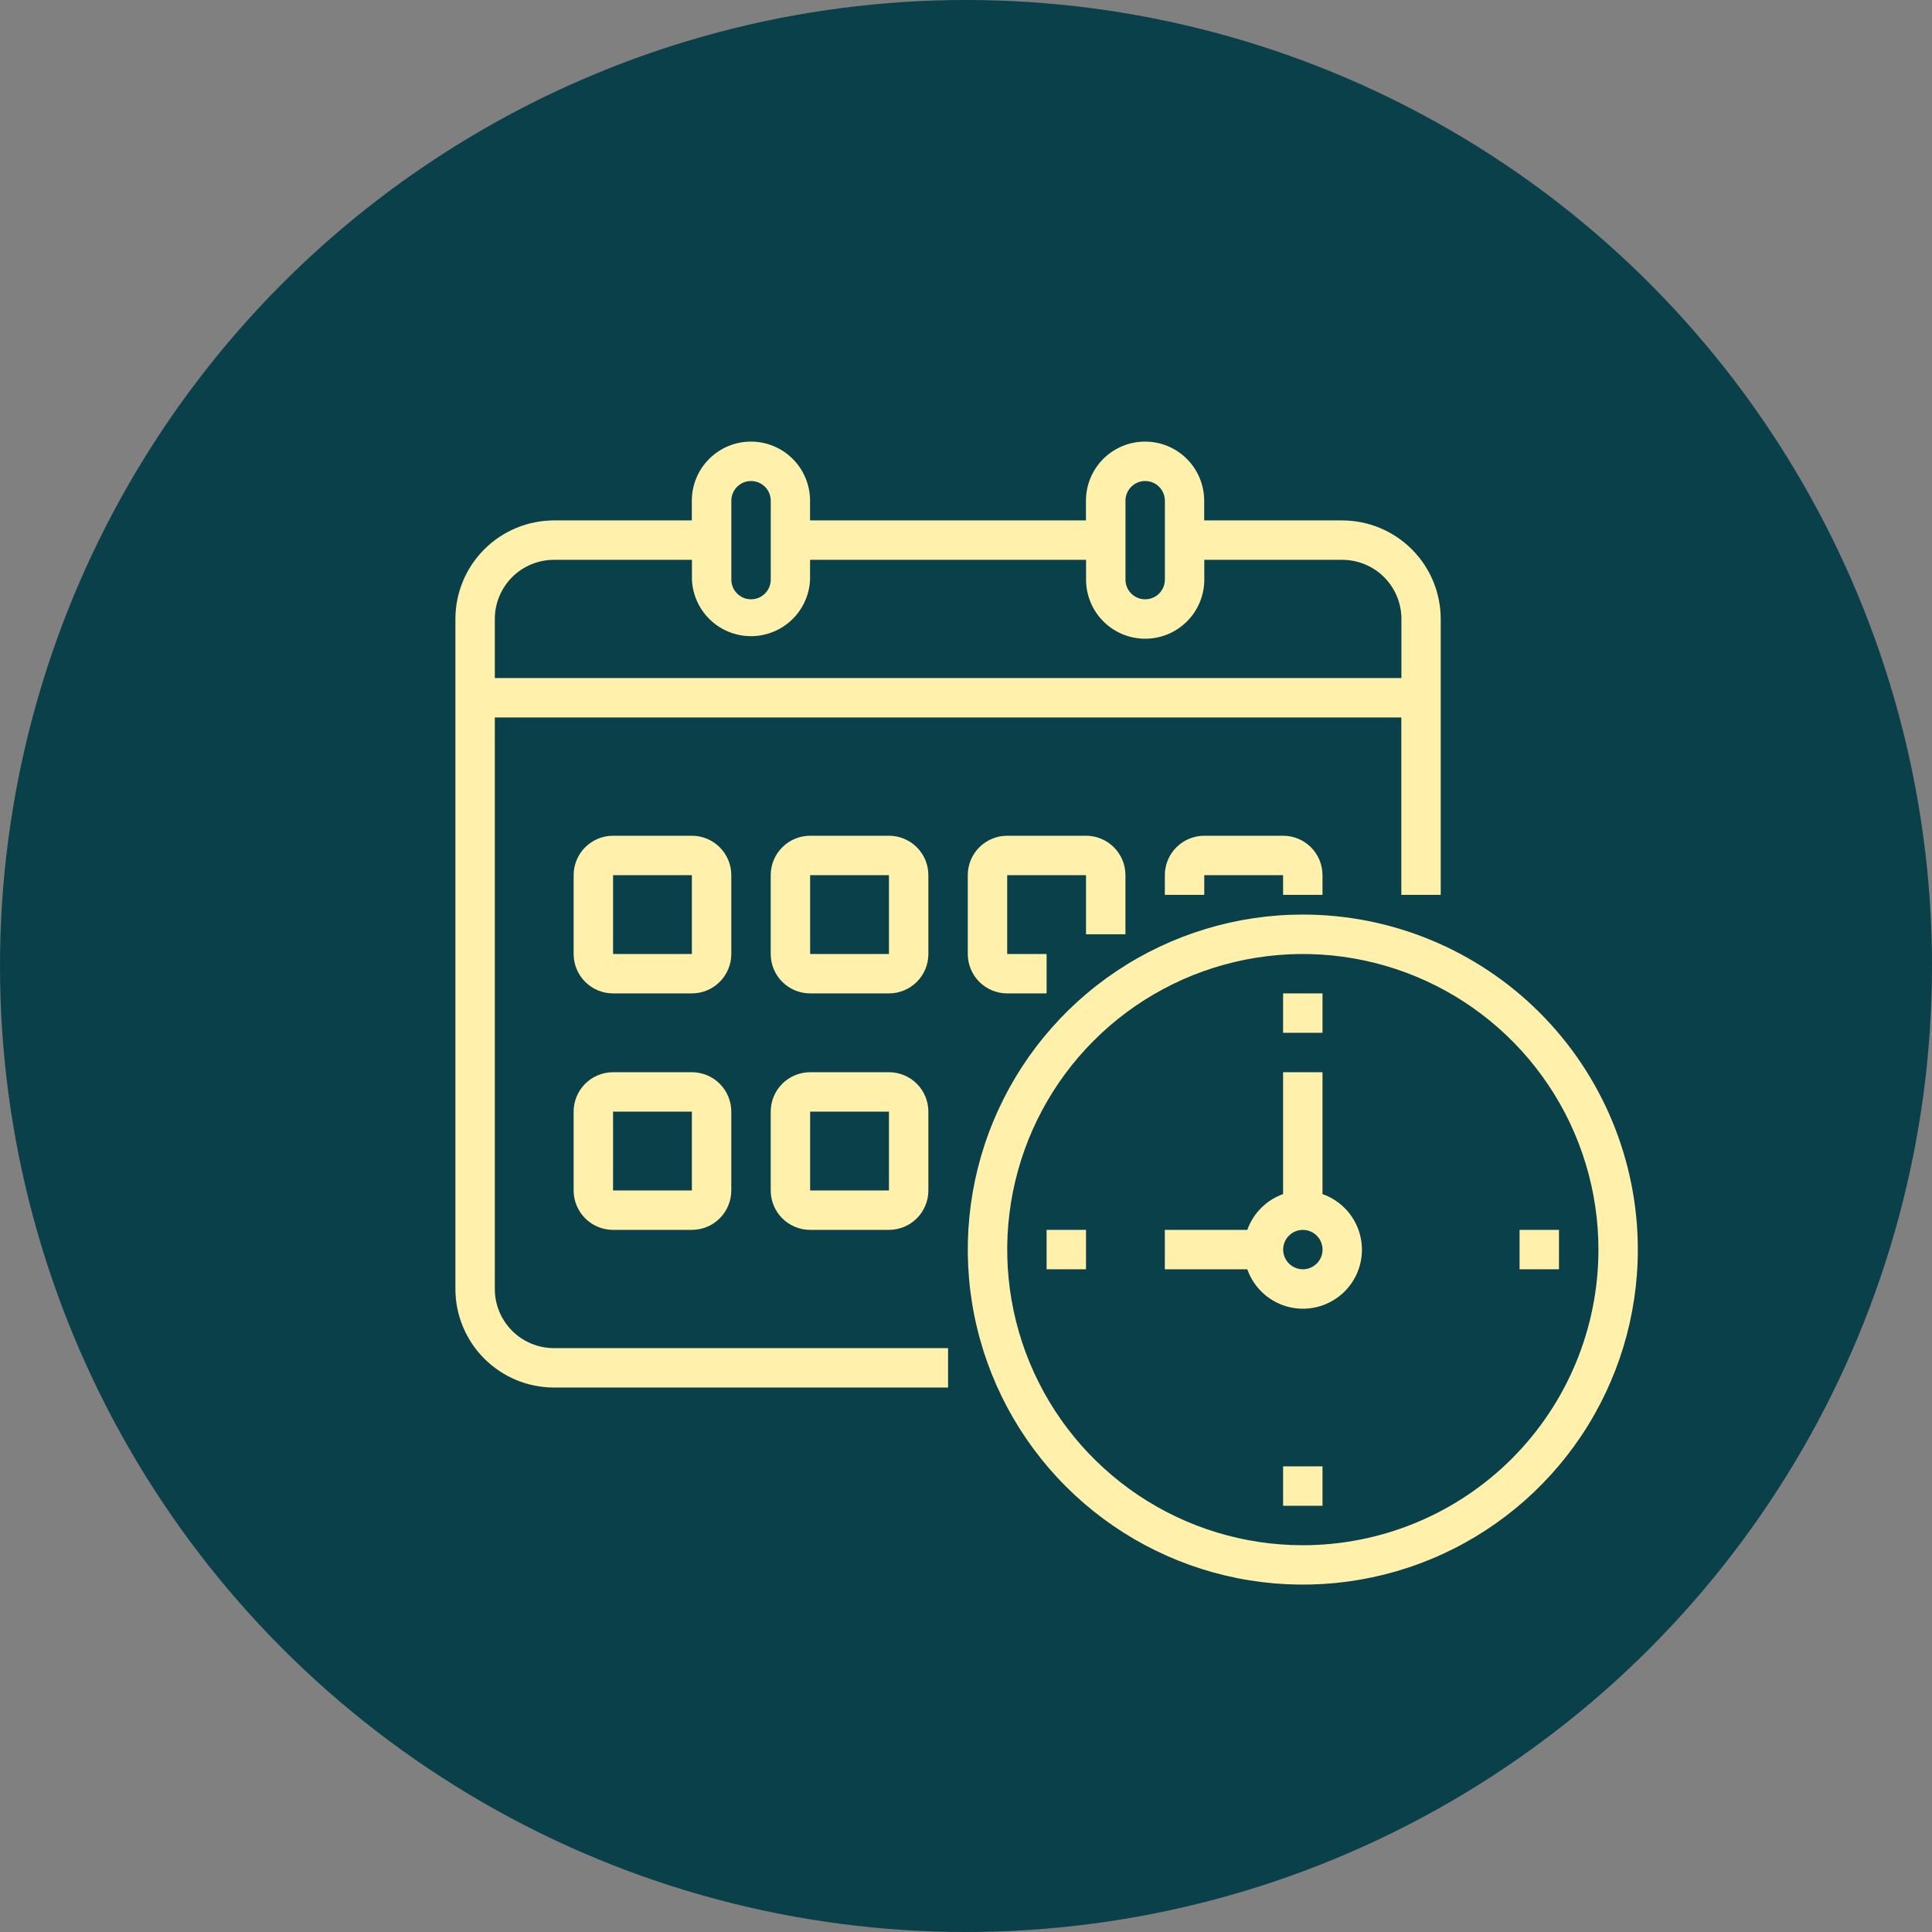 <svg width="140" height="140" viewBox="0 0 140 140" fill="none" xmlns="http://www.w3.org/2000/svg">
<rect x="0" y="0" width="140" height="140" fill="#808080" stroke="none"/>
<circle cx="70" cy="70" r="70" fill="#094049"/>
<g clip-path="url(#clip0)">
<path d="M94.406 66.273C89.604 66.273 84.911 67.697 80.918 70.364C76.926 73.032 73.814 76.823 71.977 81.26C70.139 85.696 69.659 90.577 70.595 95.286C71.532 99.995 73.844 104.321 77.24 107.716C80.635 111.112 84.96 113.424 89.67 114.36C94.379 115.297 99.26 114.816 103.696 112.979C108.132 111.142 111.924 108.03 114.592 104.038C117.259 100.045 118.683 95.352 118.683 90.55C118.683 84.111 116.125 77.936 111.572 73.383C107.02 68.831 100.845 66.273 94.406 66.273ZM94.406 111.973C90.169 111.973 86.028 110.716 82.506 108.362C78.983 106.008 76.238 102.663 74.617 98.749C72.996 94.834 72.572 90.528 73.399 86.372C74.225 82.217 76.265 78.401 79.261 75.405C82.257 72.409 86.073 70.369 90.228 69.543C94.383 68.716 98.69 69.14 102.604 70.761C106.519 72.382 109.864 75.127 112.218 78.65C114.572 82.172 115.829 86.313 115.829 90.55C115.829 93.363 115.275 96.149 114.199 98.749C113.122 101.348 111.544 103.71 109.555 105.699C107.565 107.688 105.204 109.266 102.604 110.343C100.005 111.419 97.219 111.973 94.406 111.973Z" fill="#FFF1AC"/>
<path d="M95.833 86.528V77.697H92.977V86.528C92.38 86.741 91.837 87.084 91.389 87.532C90.941 87.981 90.597 88.523 90.384 89.121H84.409V91.977H90.384C90.624 92.659 91.032 93.269 91.572 93.75C92.111 94.231 92.763 94.567 93.468 94.728C94.173 94.888 94.907 94.867 95.601 94.667C96.295 94.466 96.928 94.093 97.439 93.582C97.95 93.071 98.323 92.439 98.523 91.745C98.724 91.05 98.744 90.316 98.584 89.612C98.424 88.907 98.087 88.254 97.606 87.715C97.125 87.176 96.515 86.767 95.833 86.528ZM94.409 91.978C94.127 91.978 93.851 91.894 93.616 91.737C93.381 91.58 93.198 91.357 93.09 91.096C92.982 90.835 92.954 90.548 93.009 90.271C93.064 89.994 93.2 89.74 93.399 89.54C93.599 89.34 93.854 89.204 94.131 89.149C94.408 89.094 94.695 89.122 94.956 89.231C95.217 89.339 95.44 89.522 95.597 89.756C95.753 89.991 95.837 90.267 95.837 90.55C95.837 90.928 95.687 91.292 95.419 91.559C95.151 91.827 94.788 91.978 94.409 91.978Z" fill="#FFF1AC"/>
<path d="M75.841 89.121H78.697V91.977H75.841V89.121Z" fill="#FFF1AC"/>
<path d="M92.978 106.258H95.834V109.114H92.978V106.258Z" fill="#FFF1AC"/>
<path d="M110.114 89.121H112.97V91.977H110.114V89.121Z" fill="#FFF1AC"/>
<path d="M92.978 71.985H95.834V74.841H92.978V71.985Z" fill="#FFF1AC"/>
<path d="M35.856 93.406V51.992H101.546V64.845H104.4V44.852C104.398 42.959 103.645 41.144 102.306 39.806C100.968 38.467 99.153 37.714 97.26 37.712H87.26V36.284C87.26 35.148 86.809 34.058 86.005 33.255C85.202 32.451 84.112 32 82.976 32C81.84 32 80.75 32.451 79.947 33.255C79.143 34.058 78.692 35.148 78.692 36.284V37.712H58.7V36.284C58.7 35.148 58.249 34.058 57.445 33.255C56.642 32.451 55.552 32 54.416 32C53.28 32 52.19 32.451 51.387 33.255C50.583 34.058 50.132 35.148 50.132 36.284V37.712H40.132C38.24 37.717 36.428 38.47 35.091 39.809C33.754 41.147 33.002 42.961 33 44.852V93.406C33.002 95.299 33.755 97.114 35.094 98.452C36.432 99.791 38.247 100.544 40.14 100.546H68.7V97.69H40.14C39.004 97.69 37.914 97.239 37.111 96.435C36.307 95.632 35.856 94.542 35.856 93.406ZM81.556 36.285C81.556 35.906 81.706 35.543 81.974 35.275C82.242 35.007 82.605 34.857 82.984 34.857C83.363 34.857 83.726 35.007 83.994 35.275C84.262 35.543 84.412 35.906 84.412 36.285V42C84.412 42.379 84.262 42.742 83.994 43.01C83.726 43.278 83.363 43.428 82.984 43.428C82.605 43.428 82.242 43.278 81.974 43.01C81.706 42.742 81.556 42.379 81.556 42V36.285ZM52.995 36.285C52.995 35.906 53.145 35.543 53.413 35.275C53.681 35.007 54.044 34.857 54.423 34.857C54.802 34.857 55.165 35.007 55.433 35.275C55.701 35.543 55.851 35.906 55.851 36.285V42C55.851 42.379 55.701 42.742 55.433 43.01C55.165 43.278 54.802 43.428 54.423 43.428C54.044 43.428 53.681 43.278 53.413 43.01C53.145 42.742 52.995 42.379 52.995 42V36.285ZM40.14 40.568H50.14V42C50.188 43.103 50.66 44.145 51.457 44.909C52.254 45.673 53.316 46.099 54.42 46.099C55.524 46.099 56.586 45.673 57.383 44.909C58.181 44.145 58.652 43.103 58.7 42V40.568H78.7V42C78.7 43.136 79.151 44.226 79.955 45.029C80.758 45.833 81.848 46.284 82.984 46.284C84.12 46.284 85.21 45.833 86.013 45.029C86.817 44.226 87.268 43.136 87.268 42V40.568H97.268C97.831 40.568 98.388 40.679 98.907 40.894C99.427 41.109 99.899 41.425 100.297 41.823C100.695 42.221 101.011 42.693 101.226 43.213C101.441 43.732 101.552 44.289 101.552 44.852V49.136H35.856V44.852C35.856 43.716 36.307 42.626 37.111 41.823C37.914 41.019 39.004 40.568 40.14 40.568Z" fill="#FFF1AC"/>
<path d="M52.992 63.417C52.992 62.66 52.691 61.933 52.155 61.398C51.62 60.862 50.893 60.561 50.136 60.561H44.424C43.666 60.561 42.94 60.862 42.404 61.398C41.869 61.933 41.568 62.66 41.568 63.417V69.129C41.568 69.886 41.869 70.613 42.404 71.148C42.94 71.684 43.666 71.985 44.424 71.985H50.136C50.893 71.985 51.62 71.684 52.155 71.148C52.691 70.613 52.992 69.886 52.992 69.129V63.417ZM44.424 69.129V63.417H50.136V69.129H44.424Z" fill="#FFF1AC"/>
<path d="M67.273 63.417C67.273 62.66 66.972 61.933 66.437 61.398C65.901 60.862 65.175 60.561 64.417 60.561H58.705C57.948 60.561 57.221 60.862 56.686 61.398C56.15 61.933 55.849 62.66 55.849 63.417V69.129C55.849 69.886 56.15 70.613 56.686 71.148C57.221 71.684 57.948 71.985 58.705 71.985H64.417C65.175 71.985 65.901 71.684 66.437 71.148C66.972 70.613 67.273 69.886 67.273 69.129V63.417ZM58.705 69.129V63.417H64.417V69.129H58.705Z" fill="#FFF1AC"/>
<path d="M81.553 67.701V63.417C81.553 62.66 81.252 61.933 80.716 61.398C80.181 60.862 79.454 60.561 78.697 60.561H72.985C72.228 60.561 71.501 60.862 70.965 61.398C70.43 61.933 70.129 62.66 70.129 63.417V69.129C70.129 69.886 70.43 70.613 70.965 71.148C71.501 71.684 72.228 71.985 72.985 71.985H75.841V69.129H72.985V63.417H78.697V67.701H81.553Z" fill="#FFF1AC"/>
<path d="M50.136 77.697H44.424C43.666 77.697 42.94 77.998 42.404 78.533C41.869 79.069 41.568 79.795 41.568 80.553V86.265C41.568 87.022 41.869 87.749 42.404 88.284C42.94 88.82 43.666 89.121 44.424 89.121H50.136C50.893 89.121 51.62 88.82 52.155 88.284C52.691 87.749 52.992 87.022 52.992 86.265V80.553C52.992 79.795 52.691 79.069 52.155 78.533C51.62 77.998 50.893 77.697 50.136 77.697ZM44.424 86.265V80.553H50.136V86.265H44.424Z" fill="#FFF1AC"/>
<path d="M64.417 77.697H58.705C57.948 77.697 57.221 77.998 56.686 78.533C56.15 79.069 55.849 79.795 55.849 80.553V86.265C55.849 87.022 56.15 87.749 56.686 88.284C57.221 88.82 57.948 89.121 58.705 89.121H64.417C65.175 89.121 65.901 88.82 66.437 88.284C66.972 87.749 67.273 87.022 67.273 86.265V80.553C67.273 79.795 66.972 79.069 66.437 78.533C65.901 77.998 65.175 77.697 64.417 77.697ZM58.705 86.265V80.553H64.417V86.265H58.705Z" fill="#FFF1AC"/>
<path d="M95.833 64.845V63.417C95.833 62.66 95.532 61.933 94.997 61.398C94.461 60.862 93.735 60.561 92.977 60.561H87.265C86.508 60.561 85.781 60.862 85.246 61.398C84.71 61.933 84.409 62.66 84.409 63.417V64.845H87.265V63.417H92.977V64.845H95.833Z" fill="#FFF1AC"/>
</g>
<defs>
<clipPath id="clip0">
<rect width="85.682" height="82.826" fill="white" transform="translate(33 32)"/>
</clipPath>
</defs>
</svg>
